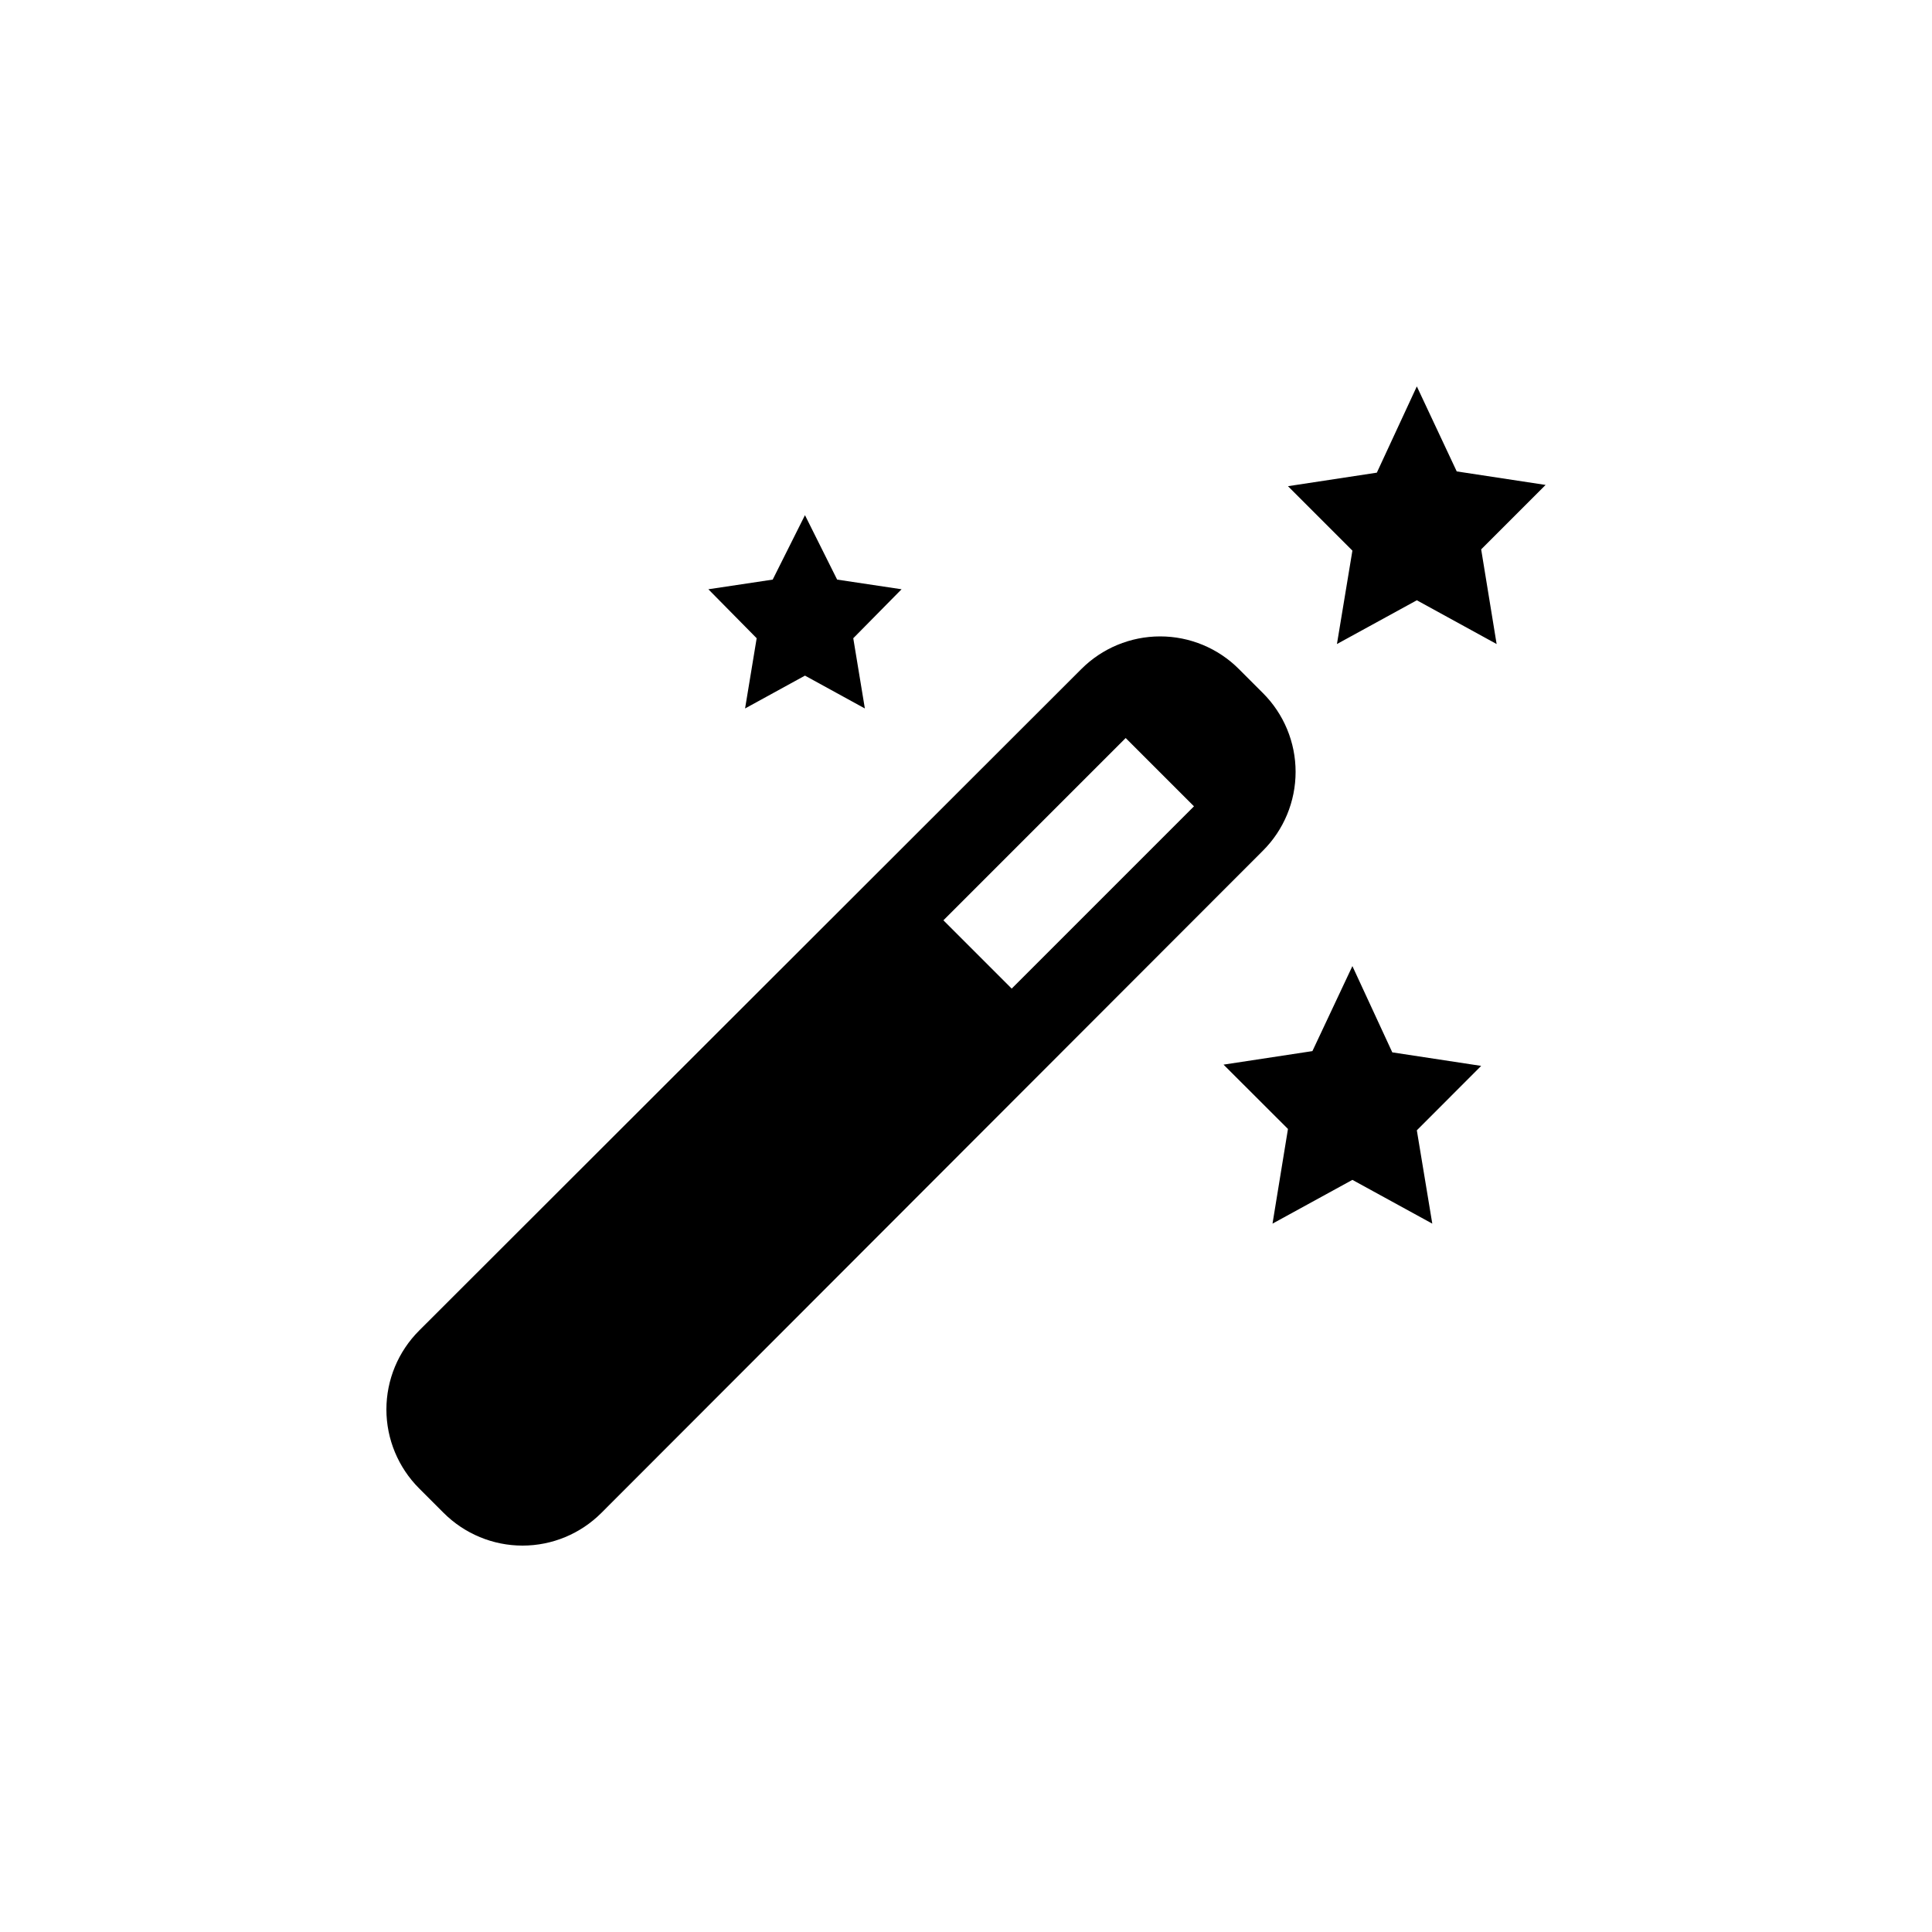 <?xml version="1.0" encoding="UTF-8"?>
<svg width="20px" height="20px" viewBox="0 0 20 20" version="1.1" xmlns="http://www.w3.org/2000/svg" xmlns:xlink="http://www.w3.org/1999/xlink">
    <title>Tools/edit-wand</title>
    <g id="Tools/edit-wand" stroke="none" stroke-width="1" fill="none" fill-rule="evenodd">
        <path d="M14.667,6.214 L13.84,6.667 L14,5.7 L13.333,5.033 L14.253,4.893 L14.667,4 L15.08,4.88 L16,5.02 L15.333,5.687 L15.493,6.667 L14.667,6.214 Z M8.953,7.334 L8.833,6.607 L9.333,6.1 L8.666,6 L8.333,5.333 L7.999,6 L7.333,6.1 L7.833,6.607 L7.713,7.334 L8.333,6.994 L8.953,7.334 Z M14.827,12.667 L14.667,11.701 L15.333,11.034 L14.413,10.894 L14,10.001 L13.586,10.881 L12.666,11.021 L13.333,11.687 L13.173,12.667 L14,12.214 L14.827,12.667 Z M13.073,8.807 L6.226,15.661 C6.009,15.878 5.716,16 5.409,16 C5.103,16 4.809,15.878 4.592,15.661 L4.339,15.408 C4.122,15.191 4,14.897 4,14.591 C4,14.284 4.122,13.991 4.339,13.774 L11.193,6.927 C11.409,6.71 11.703,6.588 12.01,6.588 C12.316,6.588 12.61,6.71 12.826,6.927 L13.073,7.174 C13.29,7.39 13.412,7.684 13.412,7.99 C13.412,8.297 13.29,8.591 13.073,8.807 L13.073,8.807 Z M12.36,8.347 L11.653,7.64 L9.766,9.527 L10.473,10.234 L12.36,8.347 Z" id="Shape" fill="#000000"></path>
    </g>
</svg>